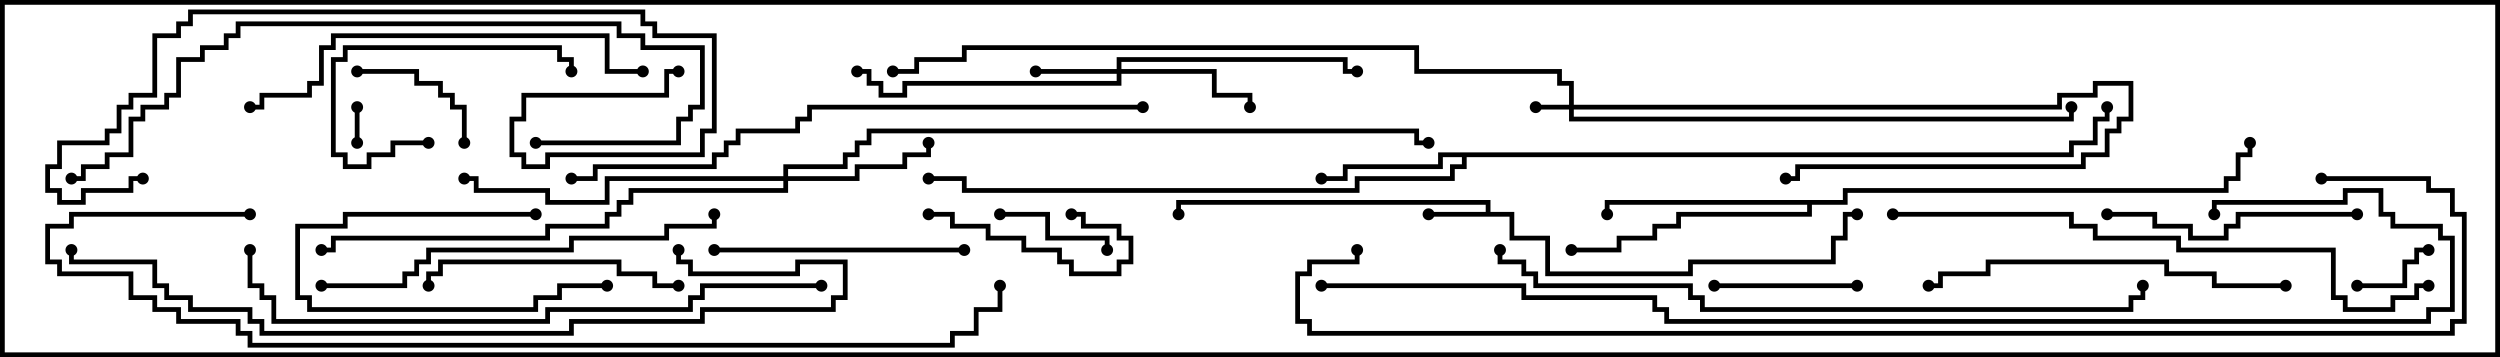 <svg version="1.1" width="105" height="15" xmlns="http://www.w3.org/2000/svg"><path d="M62.4,8.9L62.4,8.6L49.6,8.6L49.6,9L49.4,9L49.4,8.4L62.6,8.4L62.6,8.9L63.6,8.9L63.6,9.9L65.1,9.9L65.1,11.4L70.9,11.4L70.9,10.9L76.9,10.9L76.9,9.9L77.4,9.9L77.4,8.9L78,8.9L78,9.1L77.6,9.1L77.6,10.1L77.1,10.1L77.1,11.1L71.1,11.1L71.1,11.6L64.9,11.6L64.9,10.1L63.4,10.1L63.4,9.1L60,9.1L60,8.9z" stroke="none"/><path d="M86.9,6.4L86.9,5.9L87.9,5.9L87.9,4.9L88.4,4.9L88.4,4.5L88.6,4.5L88.6,5.1L88.1,5.1L88.1,6.1L87.1,6.1L87.1,6.6L61.6,6.6L61.6,7.1L61.1,7.1L61.1,7.6L57.1,7.6L57.1,8.1L40.4,8.1L40.4,7.6L39,7.6L39,7.4L40.6,7.4L40.6,7.9L56.9,7.9L56.9,7.4L60.9,7.4L60.9,6.9L61.4,6.9L61.4,6.6L60.6,6.6L60.6,7.1L56.6,7.1L56.6,7.6L55.5,7.6L55.5,7.4L56.4,7.4L56.4,6.9L60.4,6.9L60.4,6.4z" stroke="none"/><path d="M77.4,8.4L77.4,7.9L93.4,7.9L93.4,7.4L93.9,7.4L93.9,6.4L94.4,6.4L94.4,6L94.6,6L94.6,6.6L94.1,6.6L94.1,7.6L93.6,7.6L93.6,8.1L77.6,8.1L77.6,8.6L76.1,8.6L76.1,9.1L70.6,9.1L70.6,9.6L69.6,9.6L69.6,10.1L68.1,10.1L68.1,10.6L66,10.6L66,10.4L67.9,10.4L67.9,9.9L69.4,9.9L69.4,9.4L70.4,9.4L70.4,8.9L75.9,8.9L75.9,8.6L67.6,8.6L67.6,9L67.4,9L67.4,8.4z" stroke="none"/><path d="M65.9,4.4L65.9,3.6L65.4,3.6L65.4,3.1L59.4,3.1L59.4,2.1L40.6,2.1L40.6,2.6L38.6,2.6L38.6,3.1L37.5,3.1L37.5,2.9L38.4,2.9L38.4,2.4L40.4,2.4L40.4,1.9L59.6,1.9L59.6,2.9L65.6,2.9L65.6,3.4L66.1,3.4L66.1,4.4L86.4,4.4L86.4,3.9L87.9,3.9L87.9,3.4L89.6,3.4L89.6,5.1L89.1,5.1L89.1,5.6L88.6,5.6L88.6,6.6L87.6,6.6L87.6,7.1L75.6,7.1L75.6,7.6L75,7.6L75,7.4L75.4,7.4L75.4,6.9L87.4,6.9L87.4,6.4L88.4,6.4L88.4,5.4L88.9,5.4L88.9,4.9L89.4,4.9L89.4,3.6L88.1,3.6L88.1,4.1L86.6,4.1L86.6,4.6L66.1,4.6L66.1,4.9L86.9,4.9L86.9,4.5L87.1,4.5L87.1,5.1L65.9,5.1L65.9,4.6L64.5,4.6L64.5,4.4z" stroke="none"/><path d="M46.9,2.9L46.9,2.4L56.6,2.4L56.6,2.9L57,2.9L57,3.1L56.4,3.1L56.4,2.6L47.1,2.6L47.1,2.9L51.1,2.9L51.1,3.9L52.6,3.9L52.6,4.5L52.4,4.5L52.4,4.1L50.9,4.1L50.9,3.1L47.1,3.1L47.1,3.6L38.1,3.6L38.1,4.1L36.9,4.1L36.9,3.6L36.4,3.6L36.4,3.1L36,3.1L36,2.9L36.6,2.9L36.6,3.4L37.1,3.4L37.1,3.9L37.9,3.9L37.9,3.4L46.9,3.4L46.9,3.1L43.5,3.1L43.5,2.9z" stroke="none"/><path d="M32.9,7.4L32.9,6.9L35.4,6.9L35.4,6.4L35.9,6.4L35.9,5.9L36.4,5.9L36.4,5.4L59.6,5.4L59.6,5.9L60,5.9L60,6.1L59.4,6.1L59.4,5.6L36.6,5.6L36.6,6.1L36.1,6.1L36.1,6.6L35.6,6.6L35.6,7.1L33.1,7.1L33.1,7.4L35.9,7.4L35.9,6.9L37.9,6.9L37.9,6.4L38.9,6.4L38.9,6L39.1,6L39.1,6.6L38.1,6.6L38.1,7.1L36.1,7.1L36.1,7.6L33.1,7.6L33.1,8.1L26.6,8.1L26.6,8.6L26.1,8.6L26.1,9.1L25.6,9.1L25.6,9.6L23.1,9.6L23.1,10.1L14.1,10.1L14.1,10.6L13.5,10.6L13.5,10.4L13.9,10.4L13.9,9.9L22.9,9.9L22.9,9.4L25.4,9.4L25.4,8.9L25.9,8.9L25.9,8.4L26.4,8.4L26.4,7.9L32.9,7.9L32.9,7.6L25.6,7.6L25.6,8.6L22.9,8.6L22.9,8.1L19.9,8.1L19.9,7.6L19.5,7.6L19.5,7.4L20.1,7.4L20.1,7.9L23.1,7.9L23.1,8.4L25.4,8.4L25.4,7.4z" stroke="none"/><path d="M14.9,4.5L15.1,4.5L15.1,6L14.9,6z" stroke="none"/><path d="M99,12.1L99,11.9L100.9,11.9L100.9,10.9L101.4,10.9L101.4,10.4L102,10.4L102,10.6L101.6,10.6L101.6,11.1L101.1,11.1L101.1,12.1z" stroke="none"/><path d="M22.5,8.9L22.5,9.1L14.6,9.1L14.6,9.6L12.6,9.6L12.6,12.4L13.1,12.4L13.1,12.9L22.4,12.9L22.4,12.4L23.4,12.4L23.4,11.9L25.5,11.9L25.5,12.1L23.6,12.1L23.6,12.6L22.6,12.6L22.6,13.1L12.9,13.1L12.9,12.6L12.4,12.6L12.4,9.4L14.4,9.4L14.4,8.9z" stroke="none"/><path d="M42,9.1L42,8.9L44.1,8.9L44.1,9.9L46.6,9.9L46.6,10.5L46.4,10.5L46.4,10.1L43.9,10.1L43.9,9.1z" stroke="none"/><path d="M19.6,6L19.4,6L19.4,4.6L18.9,4.6L18.9,4.1L18.4,4.1L18.4,3.6L17.4,3.6L17.4,3.1L15,3.1L15,2.9L17.6,2.9L17.6,3.4L18.6,3.4L18.6,3.9L19.1,3.9L19.1,4.4L19.6,4.4z" stroke="none"/><path d="M39,9.1L39,8.9L40.1,8.9L40.1,9.4L41.6,9.4L41.6,9.9L43.1,9.9L43.1,10.4L44.6,10.4L44.6,10.9L45.1,10.9L45.1,11.4L46.9,11.4L46.9,10.9L47.4,10.9L47.4,10.1L46.9,10.1L46.9,9.6L45.4,9.6L45.4,9.1L45,9.1L45,8.9L45.6,8.9L45.6,9.4L47.1,9.4L47.1,9.9L47.6,9.9L47.6,11.1L47.1,11.1L47.1,11.6L44.9,11.6L44.9,11.1L44.4,11.1L44.4,10.6L42.9,10.6L42.9,10.1L41.4,10.1L41.4,9.6L39.9,9.6L39.9,9.1z" stroke="none"/><path d="M78,11.9L78,12.1L72,12.1L72,11.9z" stroke="none"/><path d="M18,5.9L18,6.1L16.6,6.1L16.6,6.6L15.6,6.6L15.6,7.1L14.4,7.1L14.4,6.6L13.9,6.6L13.9,2.4L14.4,2.4L14.4,1.9L23.6,1.9L23.6,2.4L24.1,2.4L24.1,3L23.9,3L23.9,2.6L23.4,2.6L23.4,2.1L14.6,2.1L14.6,2.6L14.1,2.6L14.1,6.4L14.6,6.4L14.6,6.9L15.4,6.9L15.4,6.4L16.4,6.4L16.4,5.9z" stroke="none"/><path d="M28.5,11.9L28.5,12.1L27.4,12.1L27.4,11.6L25.9,11.6L25.9,11.1L18.6,11.1L18.6,11.6L18.1,11.6L18.1,12L17.9,12L17.9,11.4L18.4,11.4L18.4,10.9L26.1,10.9L26.1,11.4L27.6,11.4L27.6,11.9z" stroke="none"/><path d="M99,8.9L99,9.1L94.1,9.1L94.1,9.6L93.6,9.6L93.6,10.1L91.9,10.1L91.9,9.6L90.4,9.6L90.4,9.1L88.5,9.1L88.5,8.9L90.6,8.9L90.6,9.4L92.1,9.4L92.1,9.9L93.4,9.9L93.4,9.4L93.9,9.4L93.9,8.9z" stroke="none"/><path d="M30,10.6L30,10.4L40.5,10.4L40.5,10.6z" stroke="none"/><path d="M96,11.9L96,12.1L92.9,12.1L92.9,11.6L90.9,11.6L90.9,11.1L83.6,11.1L83.6,11.6L81.6,11.6L81.6,12.1L81,12.1L81,11.9L81.4,11.9L81.4,11.4L83.4,11.4L83.4,10.9L91.1,10.9L91.1,11.4L93.1,11.4L93.1,11.9z" stroke="none"/><path d="M27,2.9L27,3.1L25.4,3.1L25.4,1.6L14.1,1.6L14.1,2.1L13.6,2.1L13.6,3.6L13.1,3.6L13.1,4.1L11.1,4.1L11.1,4.6L10.5,4.6L10.5,4.4L10.9,4.4L10.9,3.9L12.9,3.9L12.9,3.4L13.4,3.4L13.4,1.9L13.9,1.9L13.9,1.4L25.6,1.4L25.6,2.9z" stroke="none"/><path d="M13.5,12.1L13.5,11.9L16.9,11.9L16.9,11.4L17.4,11.4L17.4,10.9L17.9,10.9L17.9,10.4L23.9,10.4L23.9,9.9L27.9,9.9L27.9,9.4L29.9,9.4L29.9,9L30.1,9L30.1,9.6L28.1,9.6L28.1,10.1L24.1,10.1L24.1,10.6L18.1,10.6L18.1,11.1L17.6,11.1L17.6,11.6L17.1,11.6L17.1,12.1z" stroke="none"/><path d="M22.5,6.1L22.5,5.9L28.4,5.9L28.4,4.9L28.9,4.9L28.9,4.4L29.4,4.4L29.4,2.1L26.9,2.1L26.9,1.6L25.9,1.6L25.9,1.1L10.1,1.1L10.1,1.6L9.6,1.6L9.6,2.1L8.6,2.1L8.6,2.6L7.6,2.6L7.6,4.1L7.1,4.1L7.1,4.6L6.1,4.6L6.1,5.1L5.6,5.1L5.6,6.6L4.6,6.6L4.6,7.1L3.6,7.1L3.6,7.6L3,7.6L3,7.4L3.4,7.4L3.4,6.9L4.4,6.9L4.4,6.4L5.4,6.4L5.4,4.9L5.9,4.9L5.9,4.4L6.9,4.4L6.9,3.9L7.4,3.9L7.4,2.4L8.4,2.4L8.4,1.9L9.4,1.9L9.4,1.4L9.9,1.4L9.9,0.9L26.1,0.9L26.1,1.4L27.1,1.4L27.1,1.9L29.6,1.9L29.6,4.6L29.1,4.6L29.1,5.1L28.6,5.1L28.6,6.1z" stroke="none"/><path d="M79.5,9.1L79.5,8.9L87.1,8.9L87.1,9.4L88.1,9.4L88.1,9.9L91.6,9.9L91.6,10.4L98.1,10.4L98.1,12.4L98.6,12.4L98.6,12.9L100.4,12.9L100.4,12.4L101.4,12.4L101.4,11.9L102,11.9L102,12.1L101.6,12.1L101.6,12.6L100.6,12.6L100.6,13.1L98.4,13.1L98.4,12.6L97.9,12.6L97.9,10.6L91.4,10.6L91.4,10.1L87.9,10.1L87.9,9.6L86.9,9.6L86.9,9.1z" stroke="none"/><path d="M28.5,2.9L28.5,3.1L28.1,3.1L28.1,4.1L22.1,4.1L22.1,5.1L21.6,5.1L21.6,6.4L22.1,6.4L22.1,6.9L22.9,6.9L22.9,6.4L29.4,6.4L29.4,5.4L29.9,5.4L29.9,1.6L27.4,1.6L27.4,1.1L26.9,1.1L26.9,0.6L8.1,0.6L8.1,1.1L7.6,1.1L7.6,1.6L6.6,1.6L6.6,4.1L5.6,4.1L5.6,4.6L5.1,4.6L5.1,5.6L4.6,5.6L4.6,6.1L2.6,6.1L2.6,7.1L2.1,7.1L2.1,7.9L2.6,7.9L2.6,8.4L3.4,8.4L3.4,7.9L5.4,7.9L5.4,7.4L6,7.4L6,7.6L5.6,7.6L5.6,8.1L3.6,8.1L3.6,8.6L2.4,8.6L2.4,8.1L1.9,8.1L1.9,6.9L2.4,6.9L2.4,5.9L4.4,5.9L4.4,5.4L4.9,5.4L4.9,4.4L5.4,4.4L5.4,3.9L6.4,3.9L6.4,1.4L7.4,1.4L7.4,0.9L7.9,0.9L7.9,0.4L27.1,0.4L27.1,0.9L27.6,0.9L27.6,1.4L30.1,1.4L30.1,5.6L29.6,5.6L29.6,6.6L23.1,6.6L23.1,7.1L21.9,7.1L21.9,6.6L21.4,6.6L21.4,4.9L21.9,4.9L21.9,3.9L27.9,3.9L27.9,2.9z" stroke="none"/><path d="M34.5,11.9L34.5,12.1L29.6,12.1L29.6,12.6L29.1,12.6L29.1,13.1L23.1,13.1L23.1,13.6L11.4,13.6L11.4,12.6L10.9,12.6L10.9,12.1L10.4,12.1L10.4,10.5L10.6,10.5L10.6,11.9L11.1,11.9L11.1,12.4L11.6,12.4L11.6,13.4L22.9,13.4L22.9,12.9L28.9,12.9L28.9,12.4L29.4,12.4L29.4,11.9z" stroke="none"/><path d="M48,4.4L48,4.6L34.1,4.6L34.1,5.1L33.6,5.1L33.6,5.6L31.1,5.6L31.1,6.1L30.6,6.1L30.6,6.6L30.1,6.6L30.1,7.1L25.1,7.1L25.1,7.6L24,7.6L24,7.4L24.9,7.4L24.9,6.9L29.9,6.9L29.9,6.4L30.4,6.4L30.4,5.9L30.9,5.9L30.9,5.4L33.4,5.4L33.4,4.9L33.9,4.9L33.9,4.4z" stroke="none"/><path d="M28.4,10.5L28.6,10.5L28.6,10.9L29.1,10.9L29.1,11.4L33.4,11.4L33.4,10.9L35.6,10.9L35.6,12.6L35.1,12.6L35.1,13.1L29.6,13.1L29.6,13.6L24.1,13.6L24.1,14.1L10.9,14.1L10.9,13.6L10.4,13.6L10.4,13.1L7.9,13.1L7.9,12.6L6.9,12.6L6.9,12.1L6.4,12.1L6.4,11.1L2.9,11.1L2.9,10.5L3.1,10.5L3.1,10.9L6.6,10.9L6.6,11.9L7.1,11.9L7.1,12.4L8.1,12.4L8.1,12.9L10.6,12.9L10.6,13.4L11.1,13.4L11.1,13.9L23.9,13.9L23.9,13.4L29.4,13.4L29.4,12.9L34.9,12.9L34.9,12.4L35.4,12.4L35.4,11.1L33.6,11.1L33.6,11.6L28.9,11.6L28.9,11.1L28.4,11.1z" stroke="none"/><path d="M62.9,10.5L63.1,10.5L63.1,10.9L64.1,10.9L64.1,11.4L64.6,11.4L64.6,11.9L71.1,11.9L71.1,12.4L71.6,12.4L71.6,12.9L89.4,12.9L89.4,12.4L89.9,12.4L89.9,12L90.1,12L90.1,12.6L89.6,12.6L89.6,13.1L71.4,13.1L71.4,12.6L70.9,12.6L70.9,12.1L64.4,12.1L64.4,11.6L63.9,11.6L63.9,11.1L62.9,11.1z" stroke="none"/><path d="M10.5,8.9L10.5,9.1L3.1,9.1L3.1,9.6L2.1,9.6L2.1,10.9L2.6,10.9L2.6,11.4L5.6,11.4L5.6,12.4L6.6,12.4L6.6,12.9L7.6,12.9L7.6,13.4L10.1,13.4L10.1,13.9L10.6,13.9L10.6,14.4L39.9,14.4L39.9,13.9L40.9,13.9L40.9,12.9L41.9,12.9L41.9,12L42.1,12L42.1,13.1L41.1,13.1L41.1,14.1L40.1,14.1L40.1,14.6L10.4,14.6L10.4,14.1L9.9,14.1L9.9,13.6L7.4,13.6L7.4,13.1L6.4,13.1L6.4,12.6L5.4,12.6L5.4,11.6L2.4,11.6L2.4,11.1L1.9,11.1L1.9,9.4L2.9,9.4L2.9,8.9z" stroke="none"/><path d="M55.5,12.1L55.5,11.9L64.1,11.9L64.1,12.4L69.6,12.4L69.6,12.9L70.1,12.9L70.1,13.4L101.9,13.4L101.9,12.9L102.9,12.9L102.9,10.1L102.4,10.1L102.4,9.6L100.4,9.6L100.4,9.1L99.9,9.1L99.9,8.1L98.6,8.1L98.6,8.6L93.1,8.6L93.1,9L92.9,9L92.9,8.4L98.4,8.4L98.4,7.9L100.1,7.9L100.1,8.9L100.6,8.9L100.6,9.4L102.6,9.4L102.6,9.9L103.1,9.9L103.1,13.1L102.1,13.1L102.1,13.6L69.9,13.6L69.9,13.1L69.4,13.1L69.4,12.6L63.9,12.6L63.9,12.1z" stroke="none"/><path d="M97.5,7.6L97.5,7.4L102.1,7.4L102.1,7.9L103.1,7.9L103.1,8.9L103.6,8.9L103.6,13.6L103.1,13.6L103.1,14.1L54.9,14.1L54.9,13.6L54.4,13.6L54.4,11.4L54.9,11.4L54.9,10.9L56.9,10.9L56.9,10.5L57.1,10.5L57.1,11.1L55.1,11.1L55.1,11.6L54.6,11.6L54.6,13.4L55.1,13.4L55.1,13.9L102.9,13.9L102.9,13.4L103.4,13.4L103.4,9.1L102.9,9.1L102.9,8.1L101.9,8.1L101.9,7.6z" stroke="none"/><circle cx="60" cy="9" r="0.25" stroke-width="0" fill="#000" /><circle cx="49.5" cy="9" r="0.25" stroke-width="0" fill="#000" /><circle cx="78" cy="9" r="0.25" stroke-width="0" fill="#000" /><circle cx="55.5" cy="7.5" r="0.25" stroke-width="0" fill="#000" /><circle cx="39" cy="7.5" r="0.25" stroke-width="0" fill="#000" /><circle cx="88.5" cy="4.5" r="0.25" stroke-width="0" fill="#000" /><circle cx="67.5" cy="9" r="0.25" stroke-width="0" fill="#000" /><circle cx="66" cy="10.5" r="0.25" stroke-width="0" fill="#000" /><circle cx="94.5" cy="6" r="0.25" stroke-width="0" fill="#000" /><circle cx="64.5" cy="4.5" r="0.25" stroke-width="0" fill="#000" /><circle cx="75" cy="7.5" r="0.25" stroke-width="0" fill="#000" /><circle cx="87" cy="4.5" r="0.25" stroke-width="0" fill="#000" /><circle cx="37.5" cy="3" r="0.25" stroke-width="0" fill="#000" /><circle cx="43.5" cy="3" r="0.25" stroke-width="0" fill="#000" /><circle cx="52.5" cy="4.5" r="0.25" stroke-width="0" fill="#000" /><circle cx="57" cy="3" r="0.25" stroke-width="0" fill="#000" /><circle cx="36" cy="3" r="0.25" stroke-width="0" fill="#000" /><circle cx="39" cy="6" r="0.25" stroke-width="0" fill="#000" /><circle cx="19.5" cy="7.5" r="0.25" stroke-width="0" fill="#000" /><circle cx="13.5" cy="10.5" r="0.25" stroke-width="0" fill="#000" /><circle cx="60" cy="6" r="0.25" stroke-width="0" fill="#000" /><circle cx="15" cy="4.5" r="0.25" stroke-width="0" fill="#000" /><circle cx="15" cy="6" r="0.25" stroke-width="0" fill="#000" /><circle cx="99" cy="12" r="0.25" stroke-width="0" fill="#000" /><circle cx="102" cy="10.5" r="0.25" stroke-width="0" fill="#000" /><circle cx="22.5" cy="9" r="0.25" stroke-width="0" fill="#000" /><circle cx="25.5" cy="12" r="0.25" stroke-width="0" fill="#000" /><circle cx="42" cy="9" r="0.25" stroke-width="0" fill="#000" /><circle cx="46.5" cy="10.5" r="0.25" stroke-width="0" fill="#000" /><circle cx="19.5" cy="6" r="0.25" stroke-width="0" fill="#000" /><circle cx="15" cy="3" r="0.25" stroke-width="0" fill="#000" /><circle cx="39" cy="9" r="0.25" stroke-width="0" fill="#000" /><circle cx="45" cy="9" r="0.25" stroke-width="0" fill="#000" /><circle cx="78" cy="12" r="0.25" stroke-width="0" fill="#000" /><circle cx="72" cy="12" r="0.25" stroke-width="0" fill="#000" /><circle cx="18" cy="6" r="0.25" stroke-width="0" fill="#000" /><circle cx="24" cy="3" r="0.25" stroke-width="0" fill="#000" /><circle cx="28.5" cy="12" r="0.25" stroke-width="0" fill="#000" /><circle cx="18" cy="12" r="0.25" stroke-width="0" fill="#000" /><circle cx="99" cy="9" r="0.25" stroke-width="0" fill="#000" /><circle cx="88.5" cy="9" r="0.25" stroke-width="0" fill="#000" /><circle cx="30" cy="10.5" r="0.25" stroke-width="0" fill="#000" /><circle cx="40.5" cy="10.5" r="0.25" stroke-width="0" fill="#000" /><circle cx="96" cy="12" r="0.25" stroke-width="0" fill="#000" /><circle cx="81" cy="12" r="0.25" stroke-width="0" fill="#000" /><circle cx="27" cy="3" r="0.25" stroke-width="0" fill="#000" /><circle cx="10.5" cy="4.5" r="0.25" stroke-width="0" fill="#000" /><circle cx="13.5" cy="12" r="0.25" stroke-width="0" fill="#000" /><circle cx="30" cy="9" r="0.25" stroke-width="0" fill="#000" /><circle cx="22.5" cy="6" r="0.25" stroke-width="0" fill="#000" /><circle cx="3" cy="7.5" r="0.25" stroke-width="0" fill="#000" /><circle cx="79.5" cy="9" r="0.25" stroke-width="0" fill="#000" /><circle cx="102" cy="12" r="0.25" stroke-width="0" fill="#000" /><circle cx="28.5" cy="3" r="0.25" stroke-width="0" fill="#000" /><circle cx="6" cy="7.5" r="0.25" stroke-width="0" fill="#000" /><circle cx="34.5" cy="12" r="0.25" stroke-width="0" fill="#000" /><circle cx="10.5" cy="10.5" r="0.25" stroke-width="0" fill="#000" /><circle cx="48" cy="4.5" r="0.25" stroke-width="0" fill="#000" /><circle cx="24" cy="7.5" r="0.25" stroke-width="0" fill="#000" /><circle cx="28.5" cy="10.5" r="0.25" stroke-width="0" fill="#000" /><circle cx="3" cy="10.5" r="0.25" stroke-width="0" fill="#000" /><circle cx="63" cy="10.5" r="0.25" stroke-width="0" fill="#000" /><circle cx="90" cy="12" r="0.25" stroke-width="0" fill="#000" /><circle cx="10.5" cy="9" r="0.25" stroke-width="0" fill="#000" /><circle cx="42" cy="12" r="0.25" stroke-width="0" fill="#000" /><circle cx="55.5" cy="12" r="0.25" stroke-width="0" fill="#000" /><circle cx="93" cy="9" r="0.25" stroke-width="0" fill="#000" /><circle cx="97.5" cy="7.5" r="0.25" stroke-width="0" fill="#000" /><circle cx="57" cy="10.5" r="0.25" stroke-width="0" fill="#000" /><rect x="0" y="0" width="105" height="15" stroke-width="0.4" stroke="#000" fill="none" /></svg>